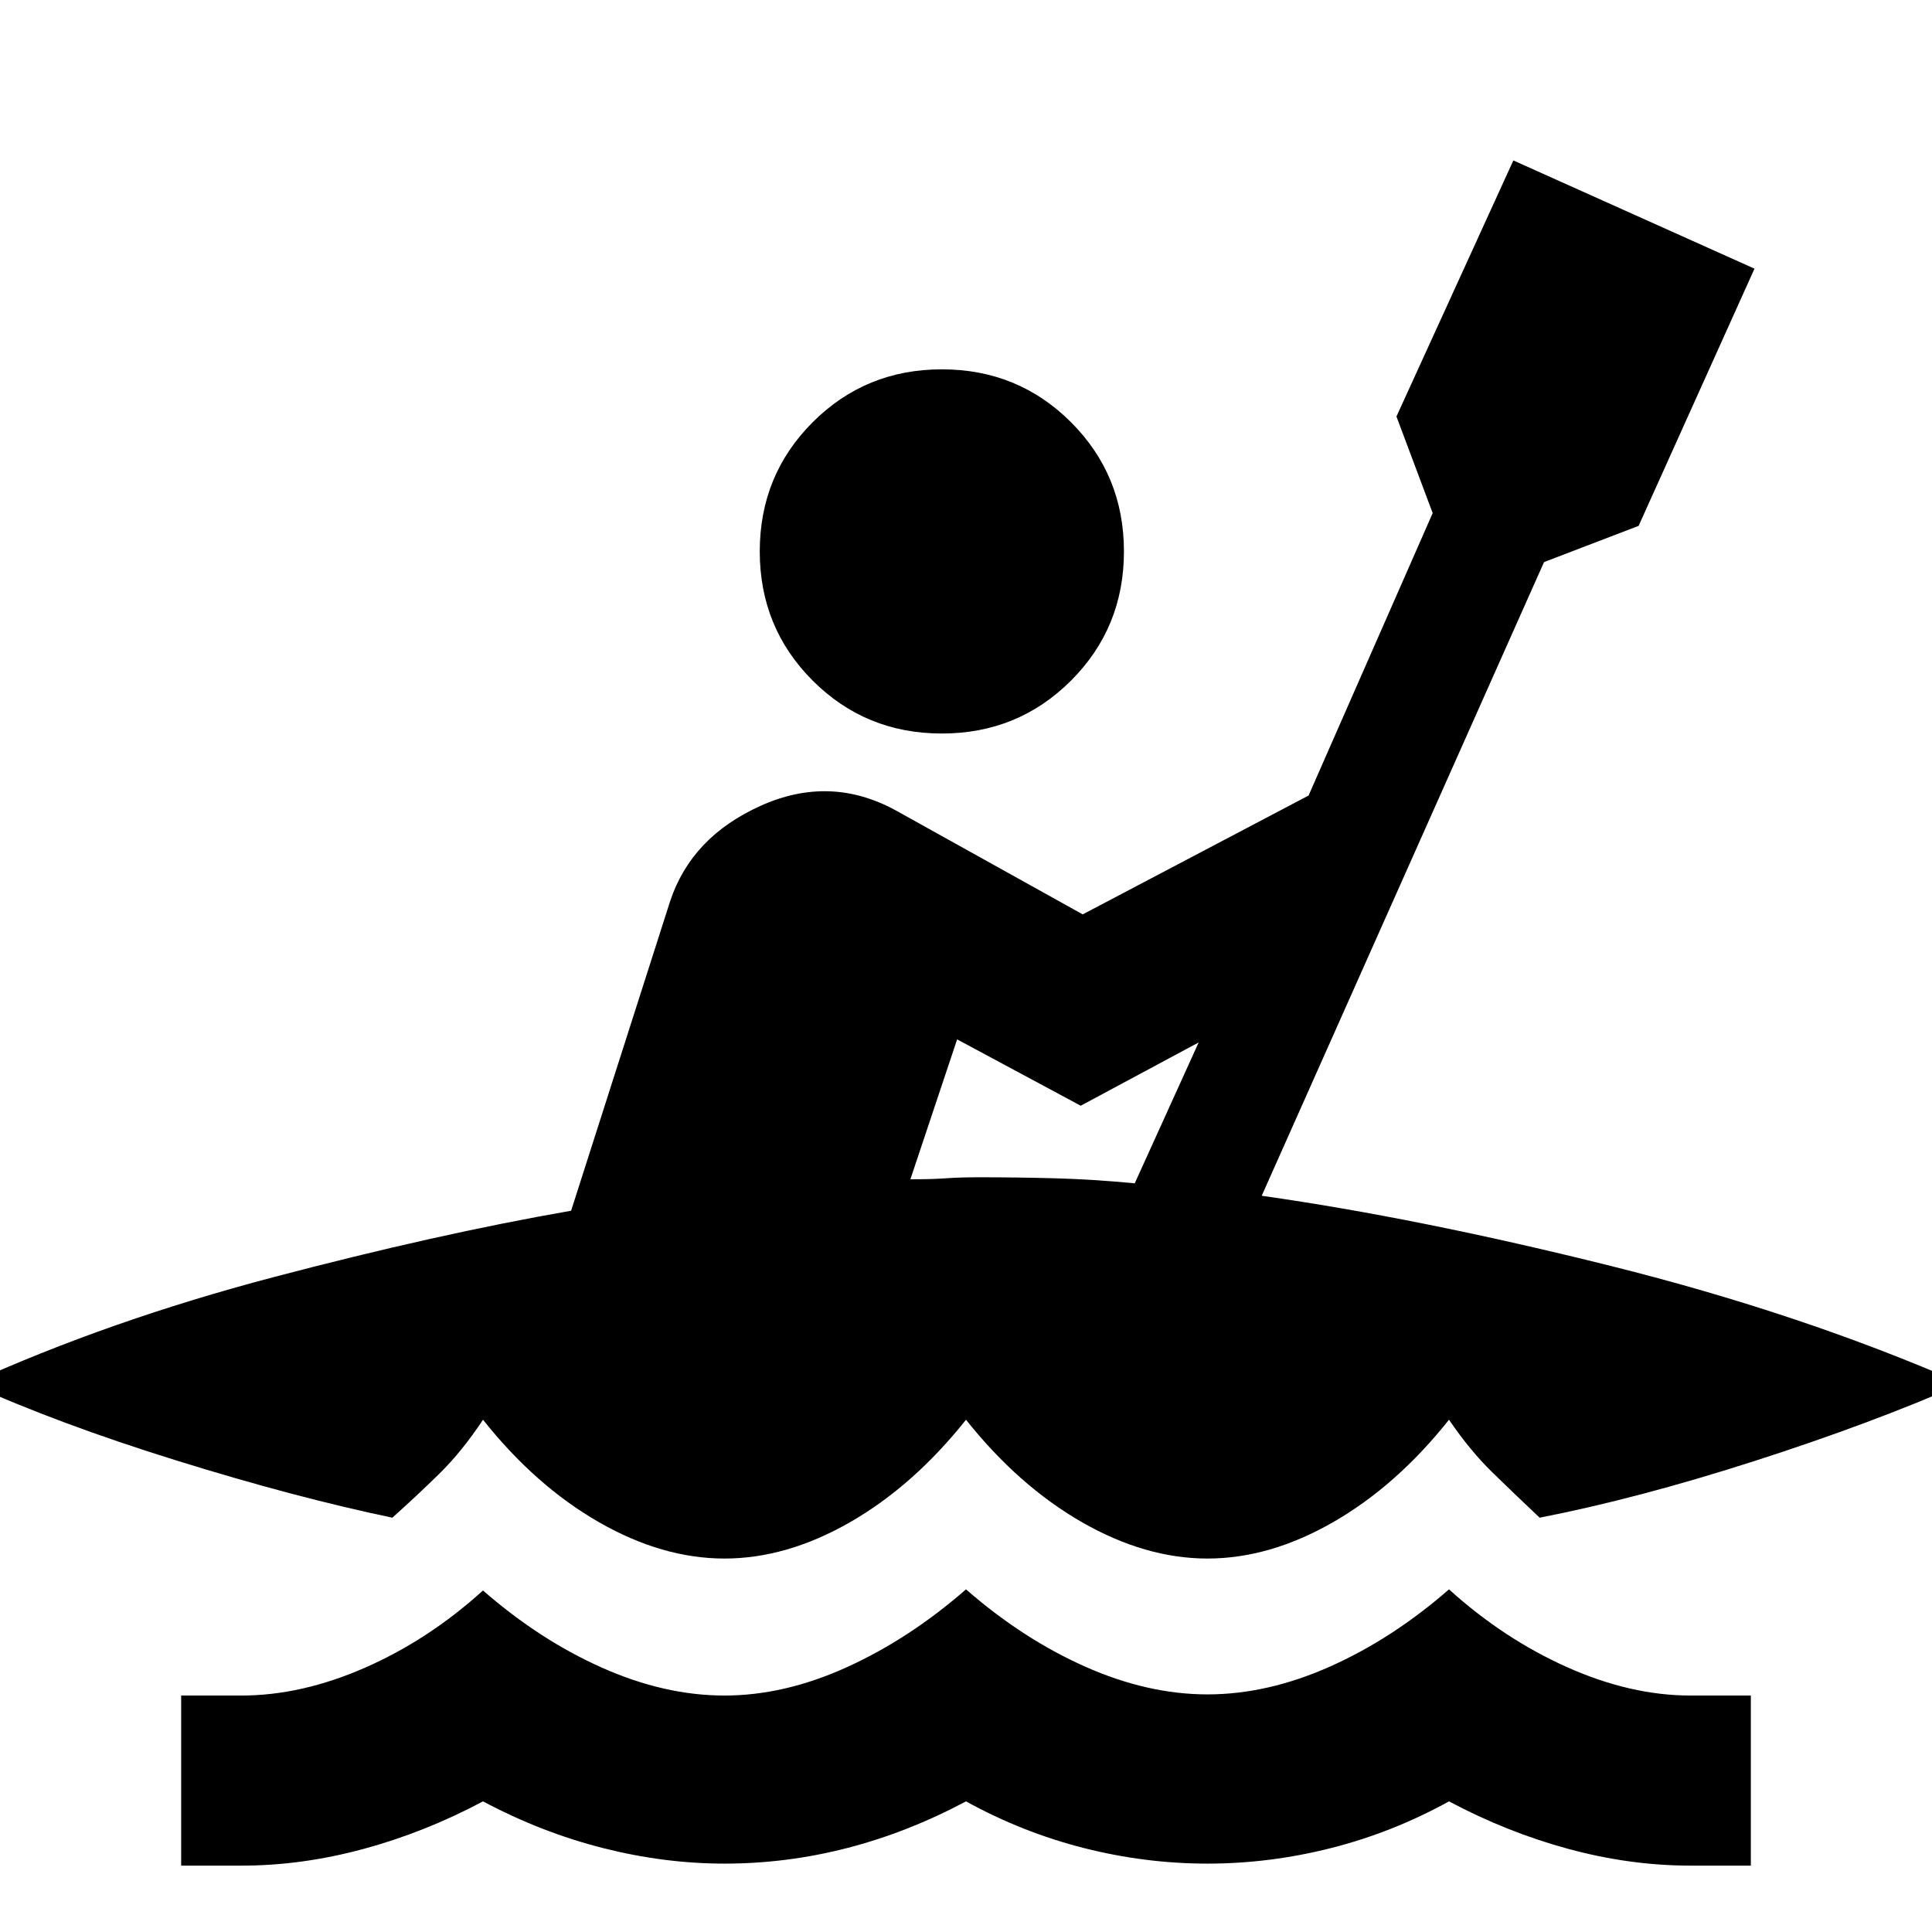 <svg xmlns="http://www.w3.org/2000/svg" height="20" viewBox="0 -960 960 960" width="20"><path d="M90.02-32.98v-84.52H120q29.8 0 61.34-13.82 31.53-13.81 58.66-38.38 28.13 24.57 59.16 38.38Q330.2-117.5 360-117.5q29.8 0 60.84-14.1 31.03-14.1 59.16-38.66 28.13 24.56 59.16 38.38 31.04 13.81 60.84 13.81 29.8 0 60.84-13.81 31.03-13.82 59.16-38.38 27.13 24.56 58.66 38.66 31.54 14.1 61.34 14.1h29.98v84.52H840q-29.93 0-60.47-8.25Q749-49.48 720-64.91q-28 15.43-58.53 23.18-30.54 7.75-61.47 7.75t-61.47-7.75Q508-49.48 480-64.91q-29 15.43-59.03 23.18-30.04 7.75-60.97 7.75-29.93 0-60.47-7.75Q269-49.48 240-64.91q-29 15.43-59.53 23.68-30.54 8.25-60.47 8.25H90.02ZM360-185.57q-30.93 0-62.43-18.08-31.5-18.09-57.57-50.89-10.5 15.87-21.9 27.02-11.4 11.15-23.14 21.65-48.2-10.06-107.18-28.39-58.98-18.33-102.76-38.22 69.22-31.39 150.74-52.87 81.52-21.48 148.02-33.04l49.24-153.91q10.63-31.9 45.02-47.34 34.39-15.45 66.92 2.25L538-505.65l112.22-59.05 61.67-140.34-18-48 58.09-127.24L871.8-826.5l-57.58 127.8-47 18-140.28 314.87q78.36 11.13 173.41 34.86 95.04 23.73 174.56 58.49-45.34 19.89-103.26 38.5-57.91 18.61-106.61 28.11-12.87-12.13-23.7-22.72-10.84-10.58-21.34-25.95-26.07 32.8-57.57 50.89-31.5 18.08-62.43 18.08t-62.43-18.08q-31.5-18.09-57.57-50.89-26.07 32.8-57.57 50.89-31.5 18.08-62.43 18.08Zm203.85-186.45 31.76-70L537-410.57l-61.41-32.97-23.22 69.52q10.93 0 17.74-.5 6.8-.5 16.67-.5 18.48 0 37.27.5 18.8.5 39.8 2.5ZM468-595.52q-37.89 0-64.19-26.3-26.29-26.29-26.29-64.18 0-37.89 26.29-64.19 26.3-26.29 64.19-26.29t64.19 26.29q26.29 26.3 26.29 64.19t-26.29 64.18q-26.3 26.3-64.19 26.3Z"/></svg>